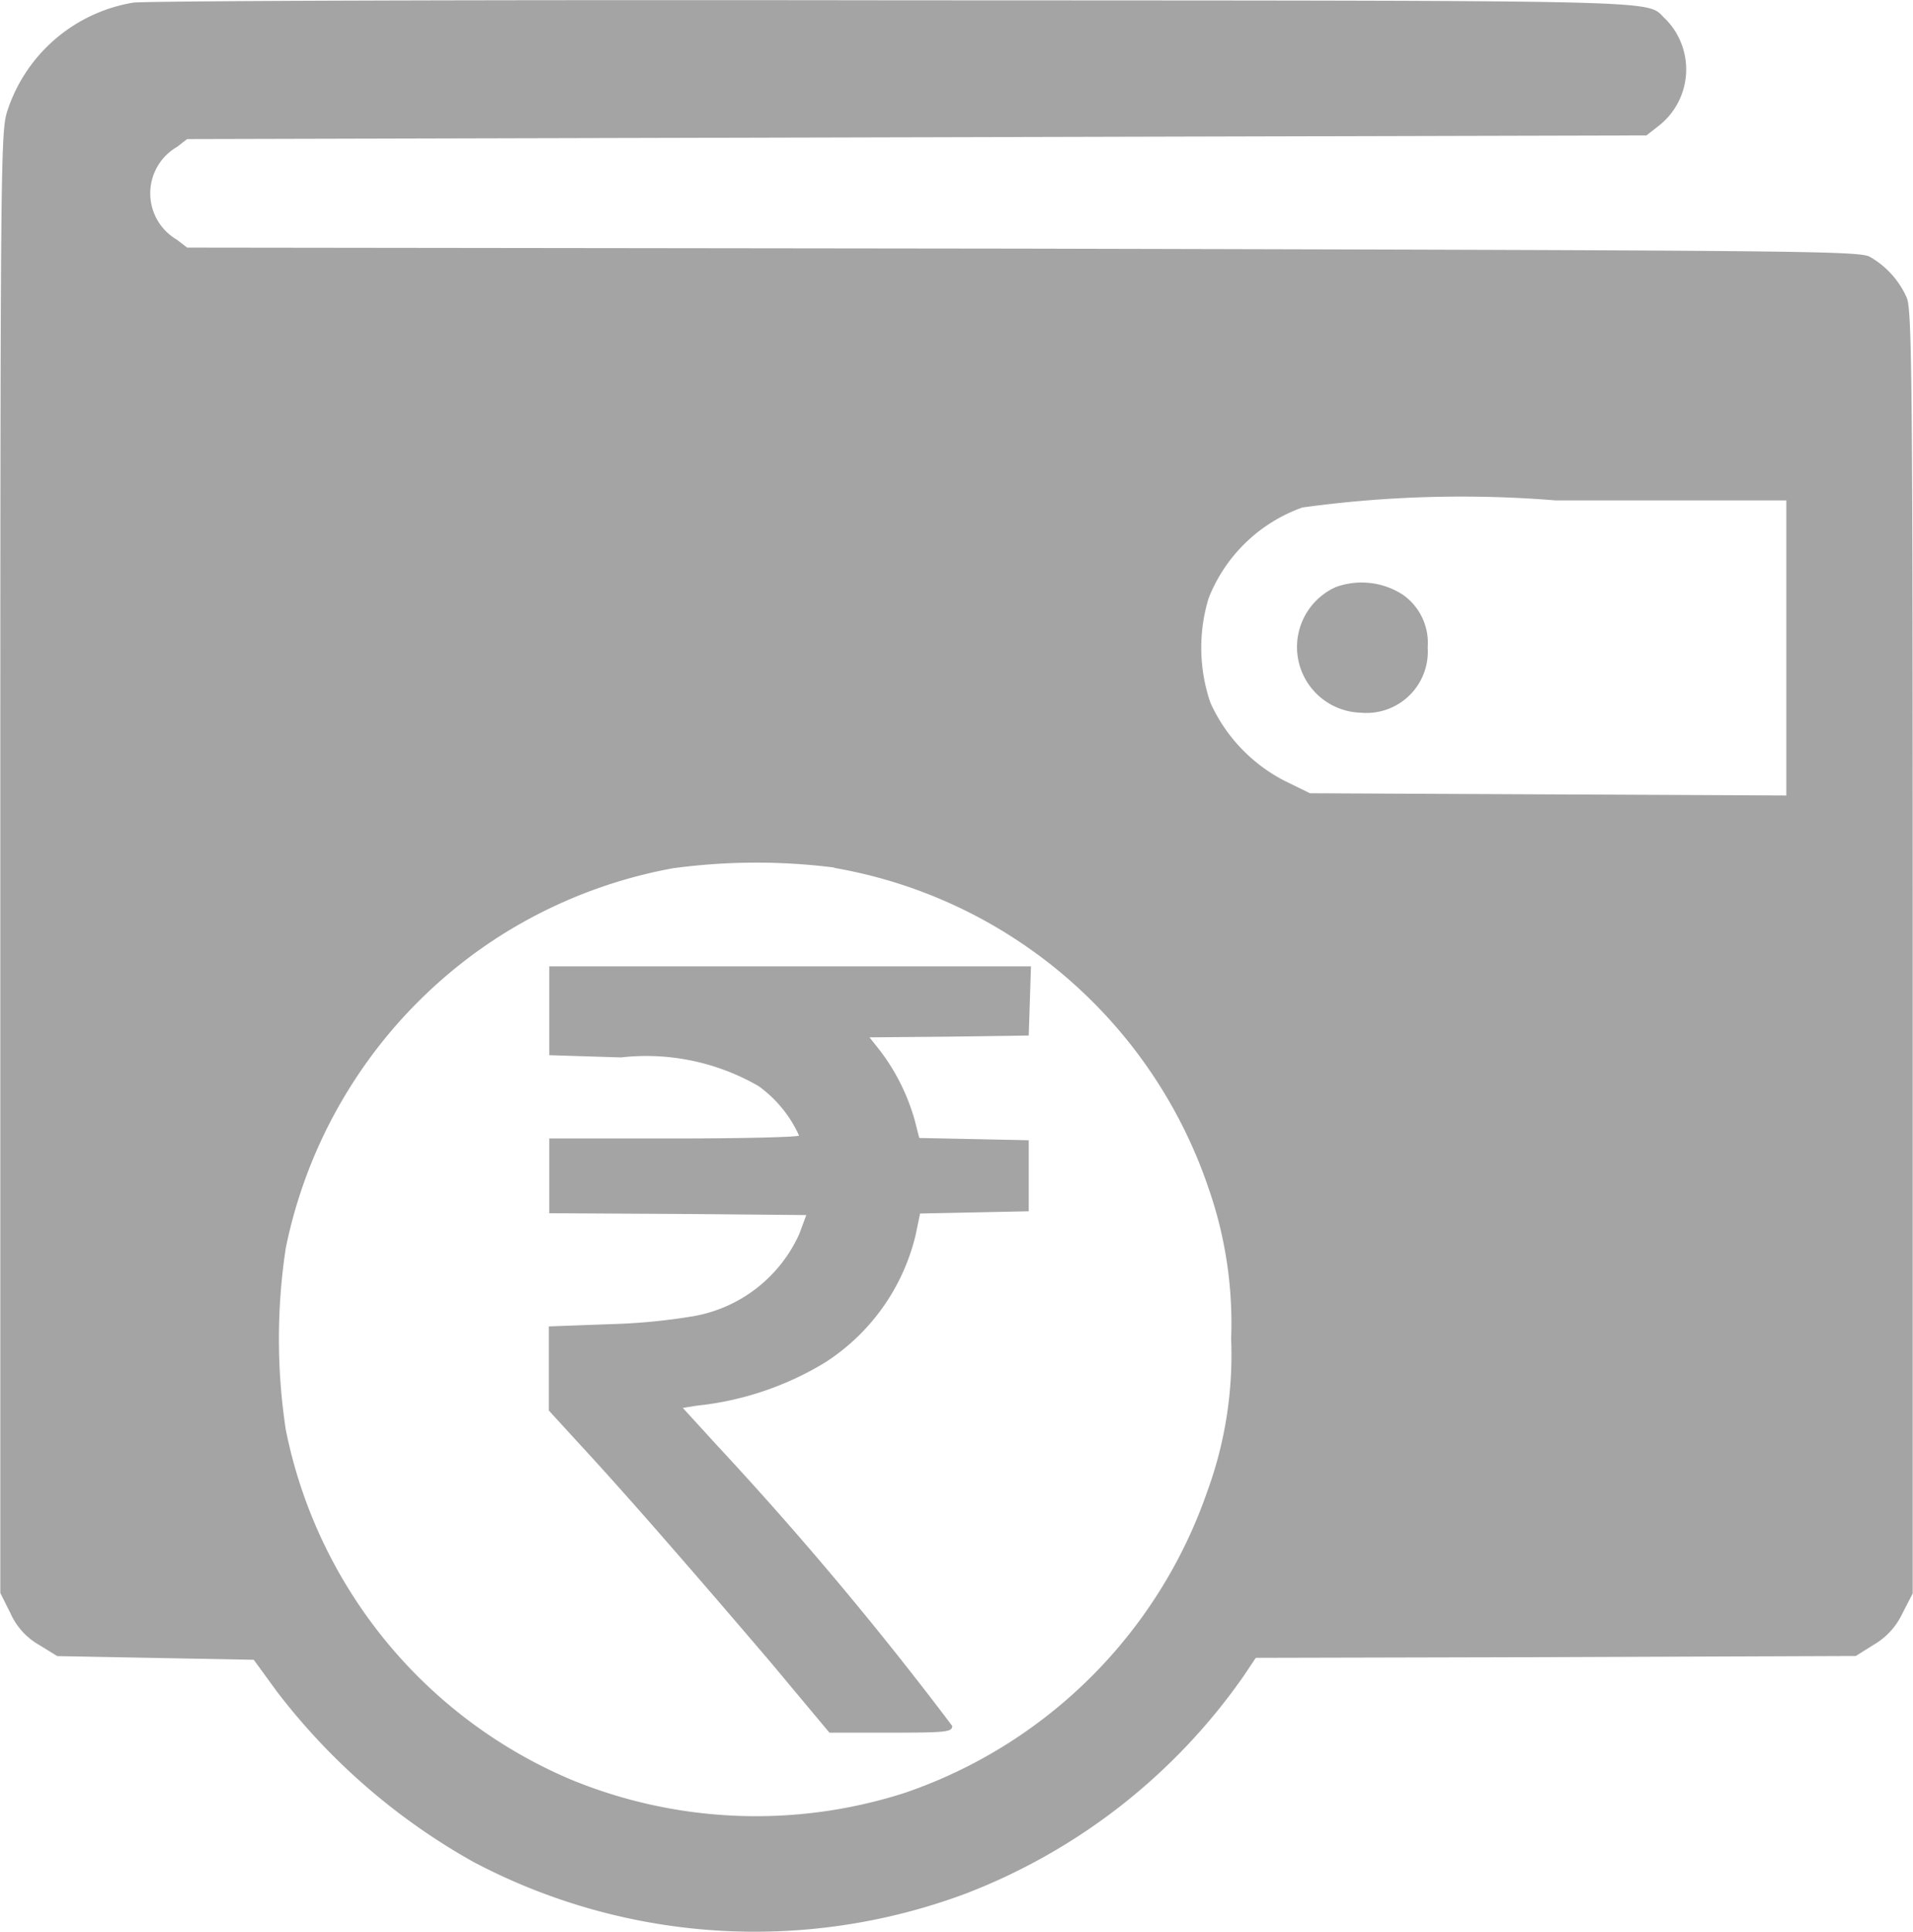 <svg xmlns="http://www.w3.org/2000/svg" width="18.696" height="18.873" viewBox="0 0 18.696 18.873"><defs><style>.a{fill:#a4a4a4;}</style></defs><g transform="translate(0 517.619)"><path class="a" d="M1.3-517.593a1.564,1.564,0,0,0-1.231,1.066c-.062.2-.066.548-.066,7.343v7.128l.1.2a.667.667,0,0,0,.278.307l.179.11.96.018.96.018.226.31a6.263,6.263,0,0,0,1.921,1.665,5.888,5.888,0,0,0,4.809.31,5.881,5.881,0,0,0,2.72-2.129l.117-.175,2.932-.007,2.932-.011.175-.11a.694.694,0,0,0,.281-.307l.1-.194v-6.259c0-5.579-.007-6.277-.058-6.4a.857.857,0,0,0-.361-.4c-.1-.059-.756-.062-8.278-.08L1.829-515.2l-.1-.077a.524.524,0,0,1,0-.906l.1-.077,7.131-.018,7.131-.018.128-.1a.7.7,0,0,0,.058-1.037c-.208-.19.263-.179-7.515-.183C4.776-517.622,1.417-517.611,1.3-517.593Zm16.158,6.3v1.446l-2.33-.011-2.326-.011-.245-.12a1.6,1.6,0,0,1-.727-.763,1.659,1.659,0,0,1-.018-1.022,1.537,1.537,0,0,1,.917-.887,11.39,11.39,0,0,1,2.476-.069l2.253,0Zm-9.3,2.154a4.708,4.708,0,0,1,3.651,3.122,4,4,0,0,1,.223,1.479,3.879,3.879,0,0,1-.234,1.493,4.754,4.754,0,0,1-2.958,2.943,4.753,4.753,0,0,1-3.261-.131,4.718,4.718,0,0,1-2.786-3.418,5.9,5.9,0,0,1,0-1.775,4.74,4.74,0,0,1,2.1-3.053,4.753,4.753,0,0,1,1.683-.657A6.058,6.058,0,0,1,8.154-509.143Z" transform="translate(0)"/><path class="a" d="M347.587-361.8a.642.642,0,0,0,.245,1.227.6.6,0,0,0,.654-.639.573.573,0,0,0-.245-.515A.74.74,0,0,0,347.587-361.8Z" transform="translate(-334.533 -150.083)"/><path class="a" d="M147-258.565v.431l.7.022a2.193,2.193,0,0,1,1.347.281,1.214,1.214,0,0,1,.394.482c0,.015-.551.029-1.223.029H147v.73l1.256.007,1.256.011-.069.186a1.4,1.4,0,0,1-1.022.8,5.836,5.836,0,0,1-.825.08l-.6.022v.822l.314.343c.471.508,1.2,1.351,1.855,2.118l.573.686h.6c.548,0,.6-.007.6-.066a34.648,34.648,0,0,0-2.293-2.735l-.34-.372.139-.022a3.011,3.011,0,0,0,1.249-.42,2.043,2.043,0,0,0,.887-1.245l.044-.212.529-.011.533-.011v-.694l-.533-.011-.537-.011-.044-.172a2.029,2.029,0,0,0-.332-.672l-.11-.139.778-.007.778-.011.011-.34.011-.336H147Z" transform="translate(-141.632 -249.176)"/></g></svg>